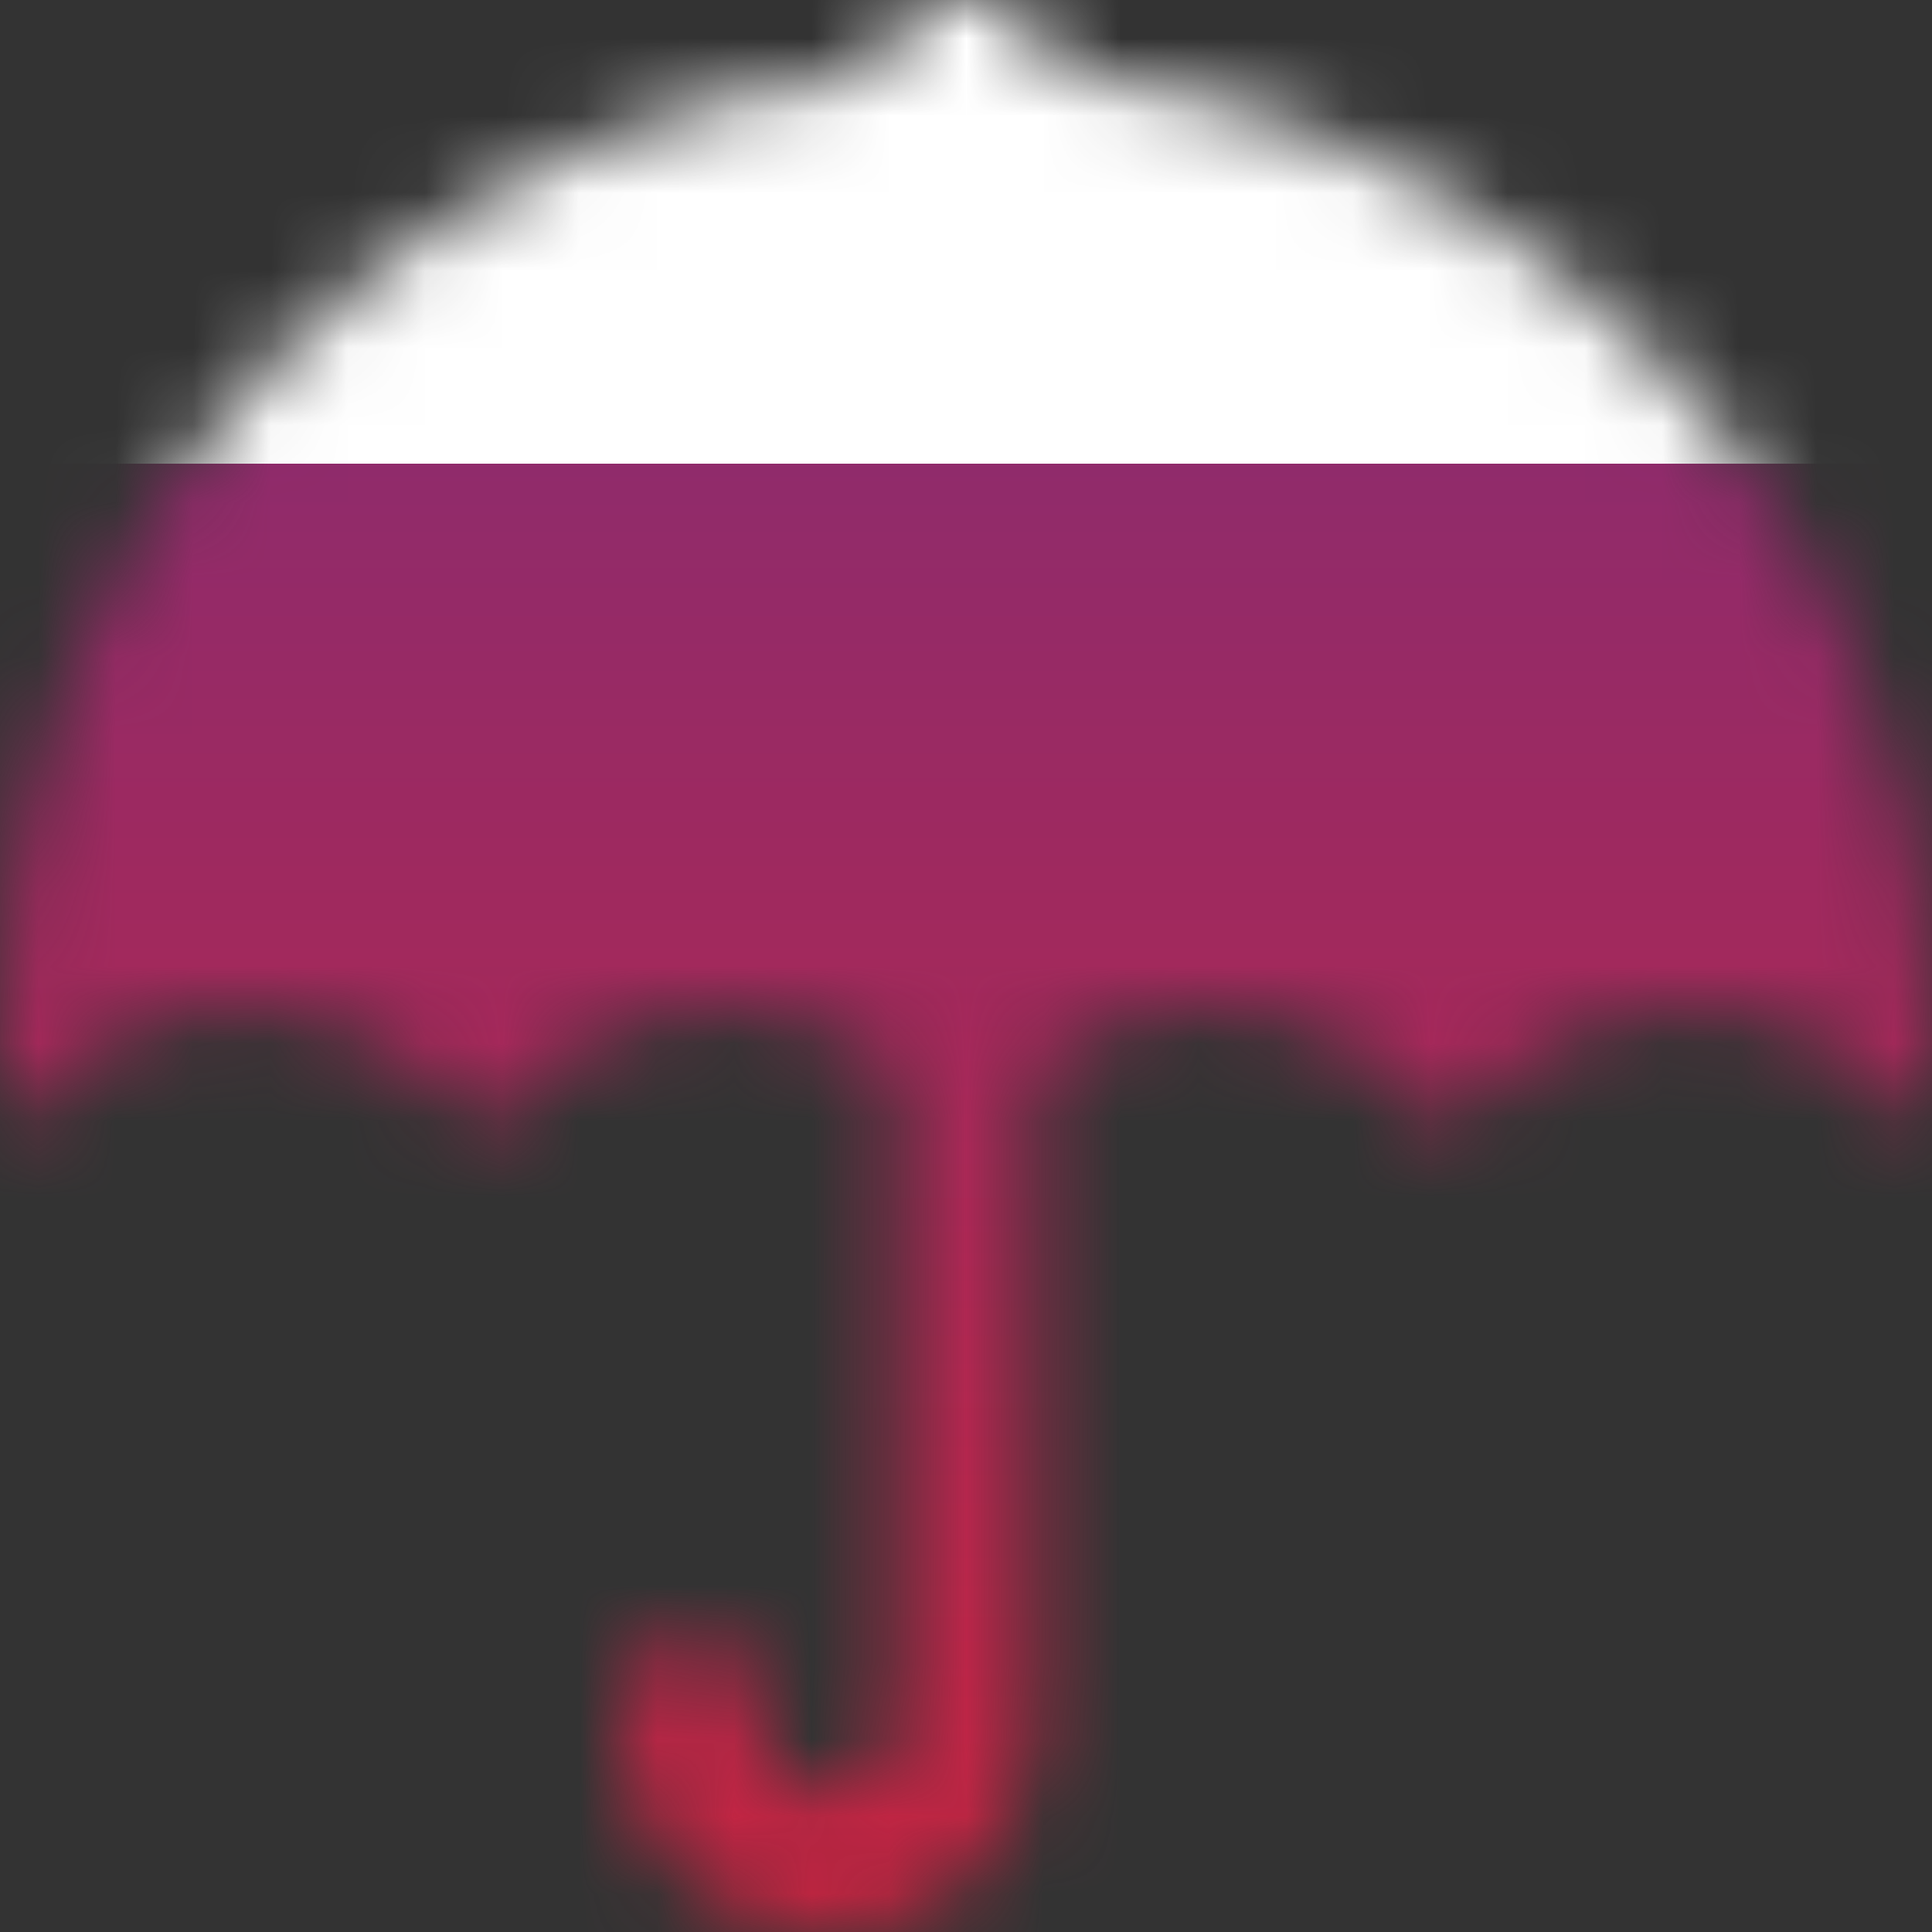 <svg width="25" height="25" viewBox="0 0 25 25" fill="none" xmlns="http://www.w3.org/2000/svg">
<rect x="0" y="0" width="25" height="25" fill="#333333" stroke="none"/>
<mask id="mask0_1075_1012" style="mask-type:alpha" maskUnits="userSpaceOnUse" x="0" y="0" width="25" height="25">
<path d="M24.059 8.618C23.169 6.473 21.7 4.618 19.817 3.26C17.933 1.901 15.709 1.093 13.393 0.925V0H11.607V0.925C8.453 1.145 5.499 2.555 3.345 4.87C1.19 7.184 -0.006 10.231 1.93445e-05 13.393V14.65L0.684 14.024C1.277 13.435 2.061 13.078 2.895 13.018C3.729 12.958 4.556 13.198 5.228 13.696L5.24 13.705C5.292 13.743 5.344 13.781 5.395 13.822C5.472 13.885 5.547 13.953 5.618 14.024L6.25 14.656L6.881 14.024C7.475 13.436 8.259 13.08 9.093 13.021C9.926 12.961 10.753 13.203 11.424 13.701L11.607 13.839V22.321C11.607 22.558 11.513 22.785 11.346 22.953C11.178 23.12 10.951 23.214 10.714 23.214C10.477 23.214 10.25 23.12 10.083 22.953C9.915 22.785 9.821 22.558 9.821 22.321V21.429H8.036V22.321C8.036 23.032 8.318 23.713 8.82 24.215C9.323 24.718 10.004 25 10.714 25C11.425 25 12.106 24.718 12.608 24.215C13.111 23.713 13.393 23.032 13.393 22.321V13.839L13.576 13.701C14.247 13.203 15.074 12.961 15.907 13.021C16.741 13.08 17.525 13.436 18.119 14.024L18.75 14.656L19.381 14.024C19.454 13.952 19.529 13.884 19.607 13.821C19.65 13.786 19.694 13.753 19.738 13.721L19.752 13.709C21.127 12.679 23.1 12.809 24.317 14.024L25 14.649V13.393C25.003 11.755 24.683 10.133 24.059 8.618Z" fill="white"/>
</mask>
<g mask="url(#mask0_1075_1012)">
<rect y="6" width="25" height="19" fill="url(#paint0_linear_1075_1012)"/>
<rect y="-13" width="25" height="19" fill="white"/>
</g>
<defs>
<linearGradient id="paint0_linear_1075_1012" x1="12.5" y1="6" x2="12.5" y2="25" gradientUnits="userSpaceOnUse">
<stop stop-color="#902B6B"/>
<stop offset="1" stop-color="#C52440"/>
</linearGradient>
</defs>
</svg>

